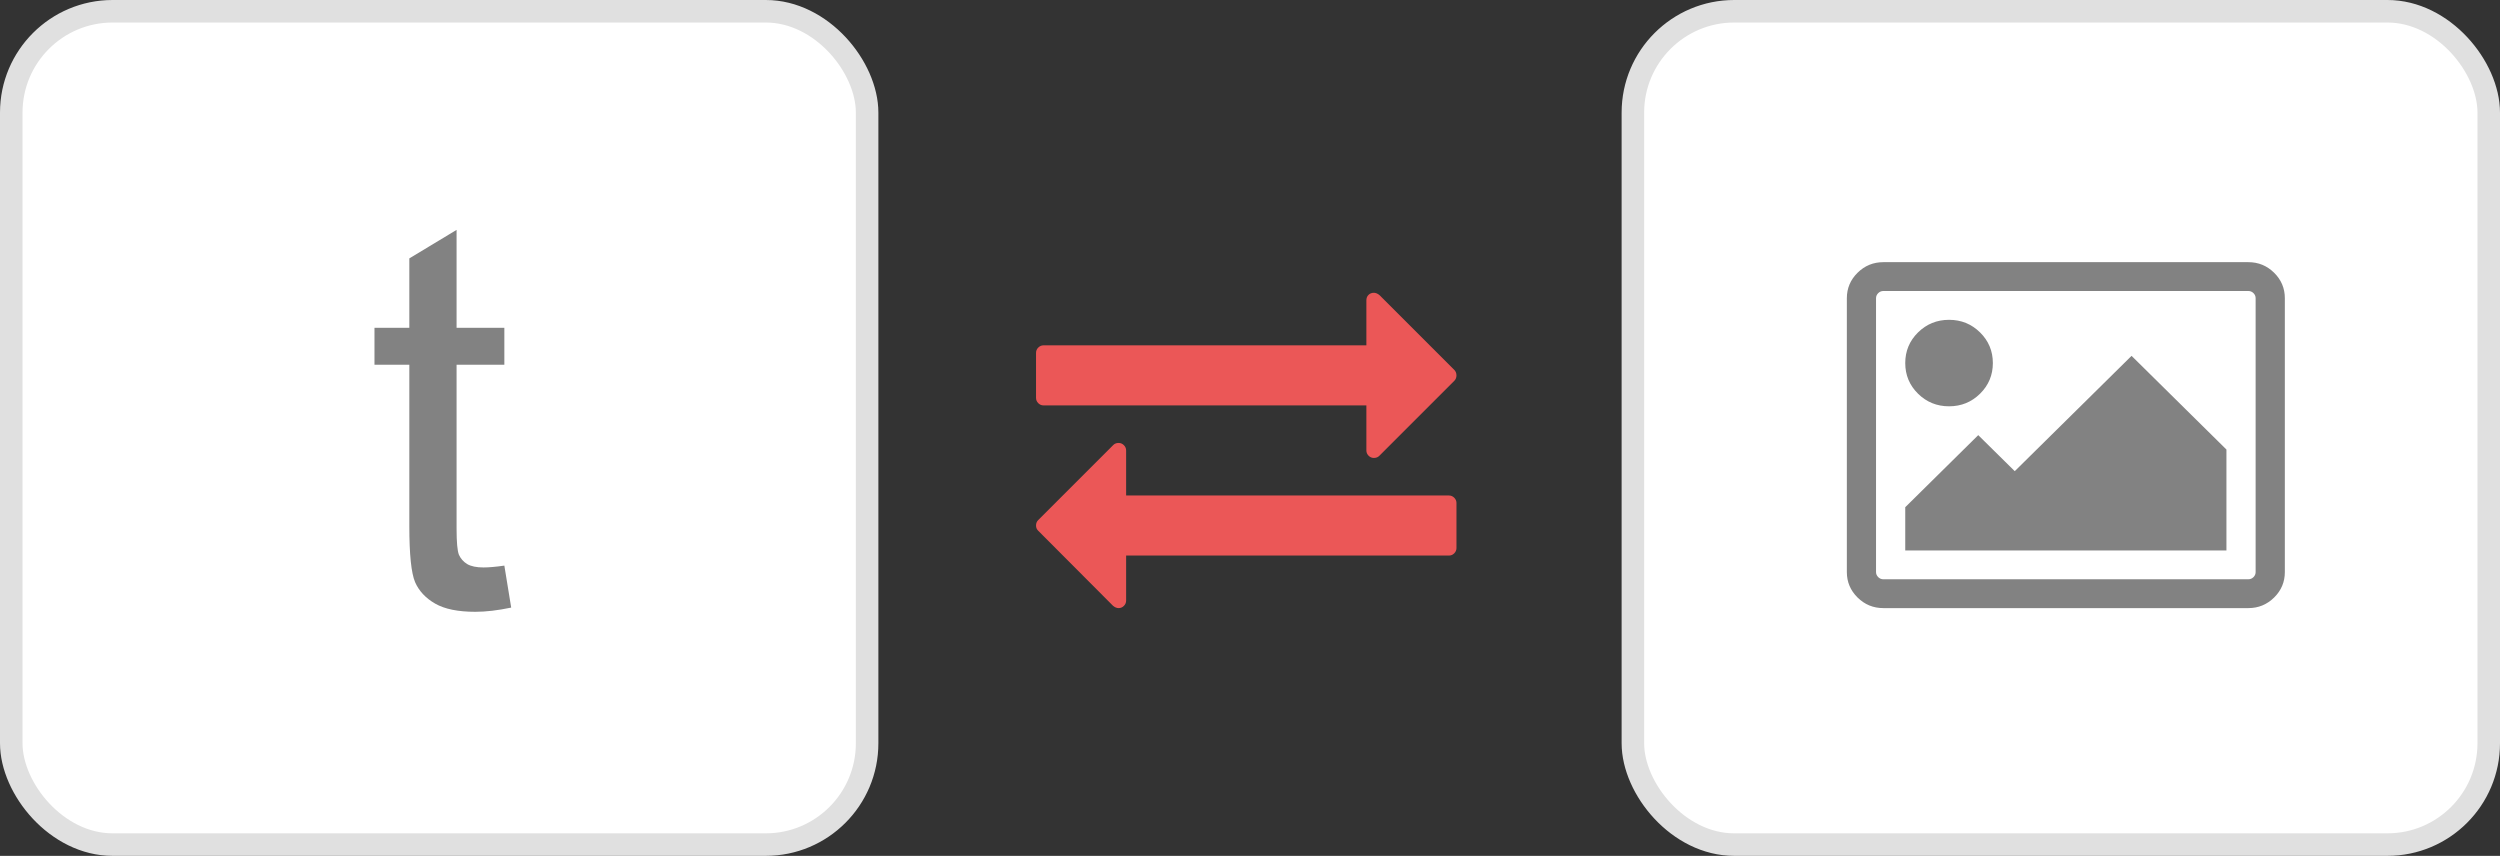<svg width="111" height="38" viewBox="0 0 111 38" fill="none" xmlns="http://www.w3.org/2000/svg">
<rect x="0" y="0" width="111" height="38" fill="#333333" stroke="none"/>
<rect x="0.5" y="0.5" width="38" height="37" rx="4.5" fill="white" stroke="#E0E0E0"/>
<rect x="72.5" y="0.5" width="38" height="37" rx="4.5" fill="white" stroke="#E0E0E0"/>
<path d="M22.393 25.113L22.697 26.977C22.104 27.102 21.572 27.164 21.104 27.164C20.338 27.164 19.744 27.043 19.322 26.801C18.901 26.559 18.604 26.242 18.432 25.852C18.26 25.453 18.174 24.621 18.174 23.355V16.195H16.627V14.555H18.174V11.473L20.272 10.207V14.555H22.393V16.195H20.272V23.473C20.272 24.074 20.307 24.461 20.377 24.633C20.455 24.805 20.576 24.941 20.74 25.043C20.912 25.145 21.154 25.195 21.467 25.195C21.701 25.195 22.01 25.168 22.393 25.113Z" fill="#828282"/>
<path d="M46.333 18H60.667V20C60.667 20.09 60.7 20.168 60.766 20.235C60.832 20.3 60.91 20.333 61 20.333C61.097 20.333 61.177 20.302 61.24 20.24L64.573 16.906C64.635 16.844 64.667 16.764 64.667 16.667C64.667 16.57 64.635 16.49 64.573 16.427L61.25 13.104C61.167 13.035 61.083 13 61 13C60.903 13 60.823 13.031 60.761 13.094C60.698 13.156 60.667 13.236 60.667 13.333V15.333H46.333C46.243 15.333 46.165 15.366 46.099 15.432C46.033 15.498 46 15.576 46 15.667V17.667C46 17.757 46.033 17.835 46.099 17.901C46.165 17.967 46.243 18 46.333 18Z" fill="#EB5757"/>
<path d="M64.334 22H50V20C50 19.91 49.967 19.832 49.901 19.766C49.835 19.7 49.757 19.667 49.667 19.667C49.569 19.667 49.489 19.698 49.427 19.761L46.094 23.094C46.031 23.157 46 23.236 46 23.334C46 23.424 46.031 23.5 46.094 23.562L49.417 26.896C49.5 26.965 49.583 27 49.667 27C49.757 27 49.835 26.967 49.901 26.901C49.967 26.835 50 26.757 50 26.667V24.667H64.334C64.424 24.667 64.502 24.634 64.568 24.568C64.634 24.502 64.667 24.424 64.667 24.333V22.333C64.667 22.243 64.634 22.165 64.568 22.099C64.502 22.033 64.424 22 64.334 22Z" fill="#EB5757"/>
<path d="M100.971 12.11C100.653 11.797 100.272 11.64 99.826 11.64H83.621C83.175 11.64 82.793 11.797 82.476 12.11C82.159 12.423 82 12.8 82 13.24V25.4C82 25.84 82.159 26.217 82.476 26.53C82.793 26.843 83.175 27 83.621 27H99.826C100.272 27 100.653 26.843 100.971 26.53C101.288 26.217 101.447 25.84 101.447 25.4V13.24C101.447 12.8 101.288 12.423 100.971 12.11ZM100.15 25.4C100.15 25.487 100.118 25.561 100.054 25.625C99.99 25.688 99.914 25.72 99.826 25.72H83.621C83.533 25.72 83.457 25.688 83.393 25.625C83.329 25.561 83.296 25.487 83.296 25.4V13.24C83.296 13.153 83.329 13.078 83.393 13.015C83.457 12.952 83.533 12.92 83.621 12.92H99.826C99.914 12.92 99.99 12.952 100.054 13.015C100.118 13.078 100.15 13.153 100.15 13.24V25.4Z" fill="#828282"/>
<path d="M86.538 18.04C87.078 18.04 87.537 17.853 87.915 17.48C88.293 17.107 88.483 16.653 88.483 16.12C88.483 15.587 88.293 15.133 87.915 14.76C87.537 14.387 87.078 14.2 86.538 14.2C85.998 14.2 85.539 14.387 85.16 14.76C84.782 15.133 84.593 15.587 84.593 16.12C84.593 16.653 84.782 17.107 85.16 17.48C85.539 17.853 85.998 18.04 86.538 18.04Z" fill="#828282"/>
<path d="M89.455 20.92L87.834 19.32L84.593 22.52V24.44H98.854V19.96L94.641 15.8L89.455 20.92Z" fill="#828282"/>
</svg>
